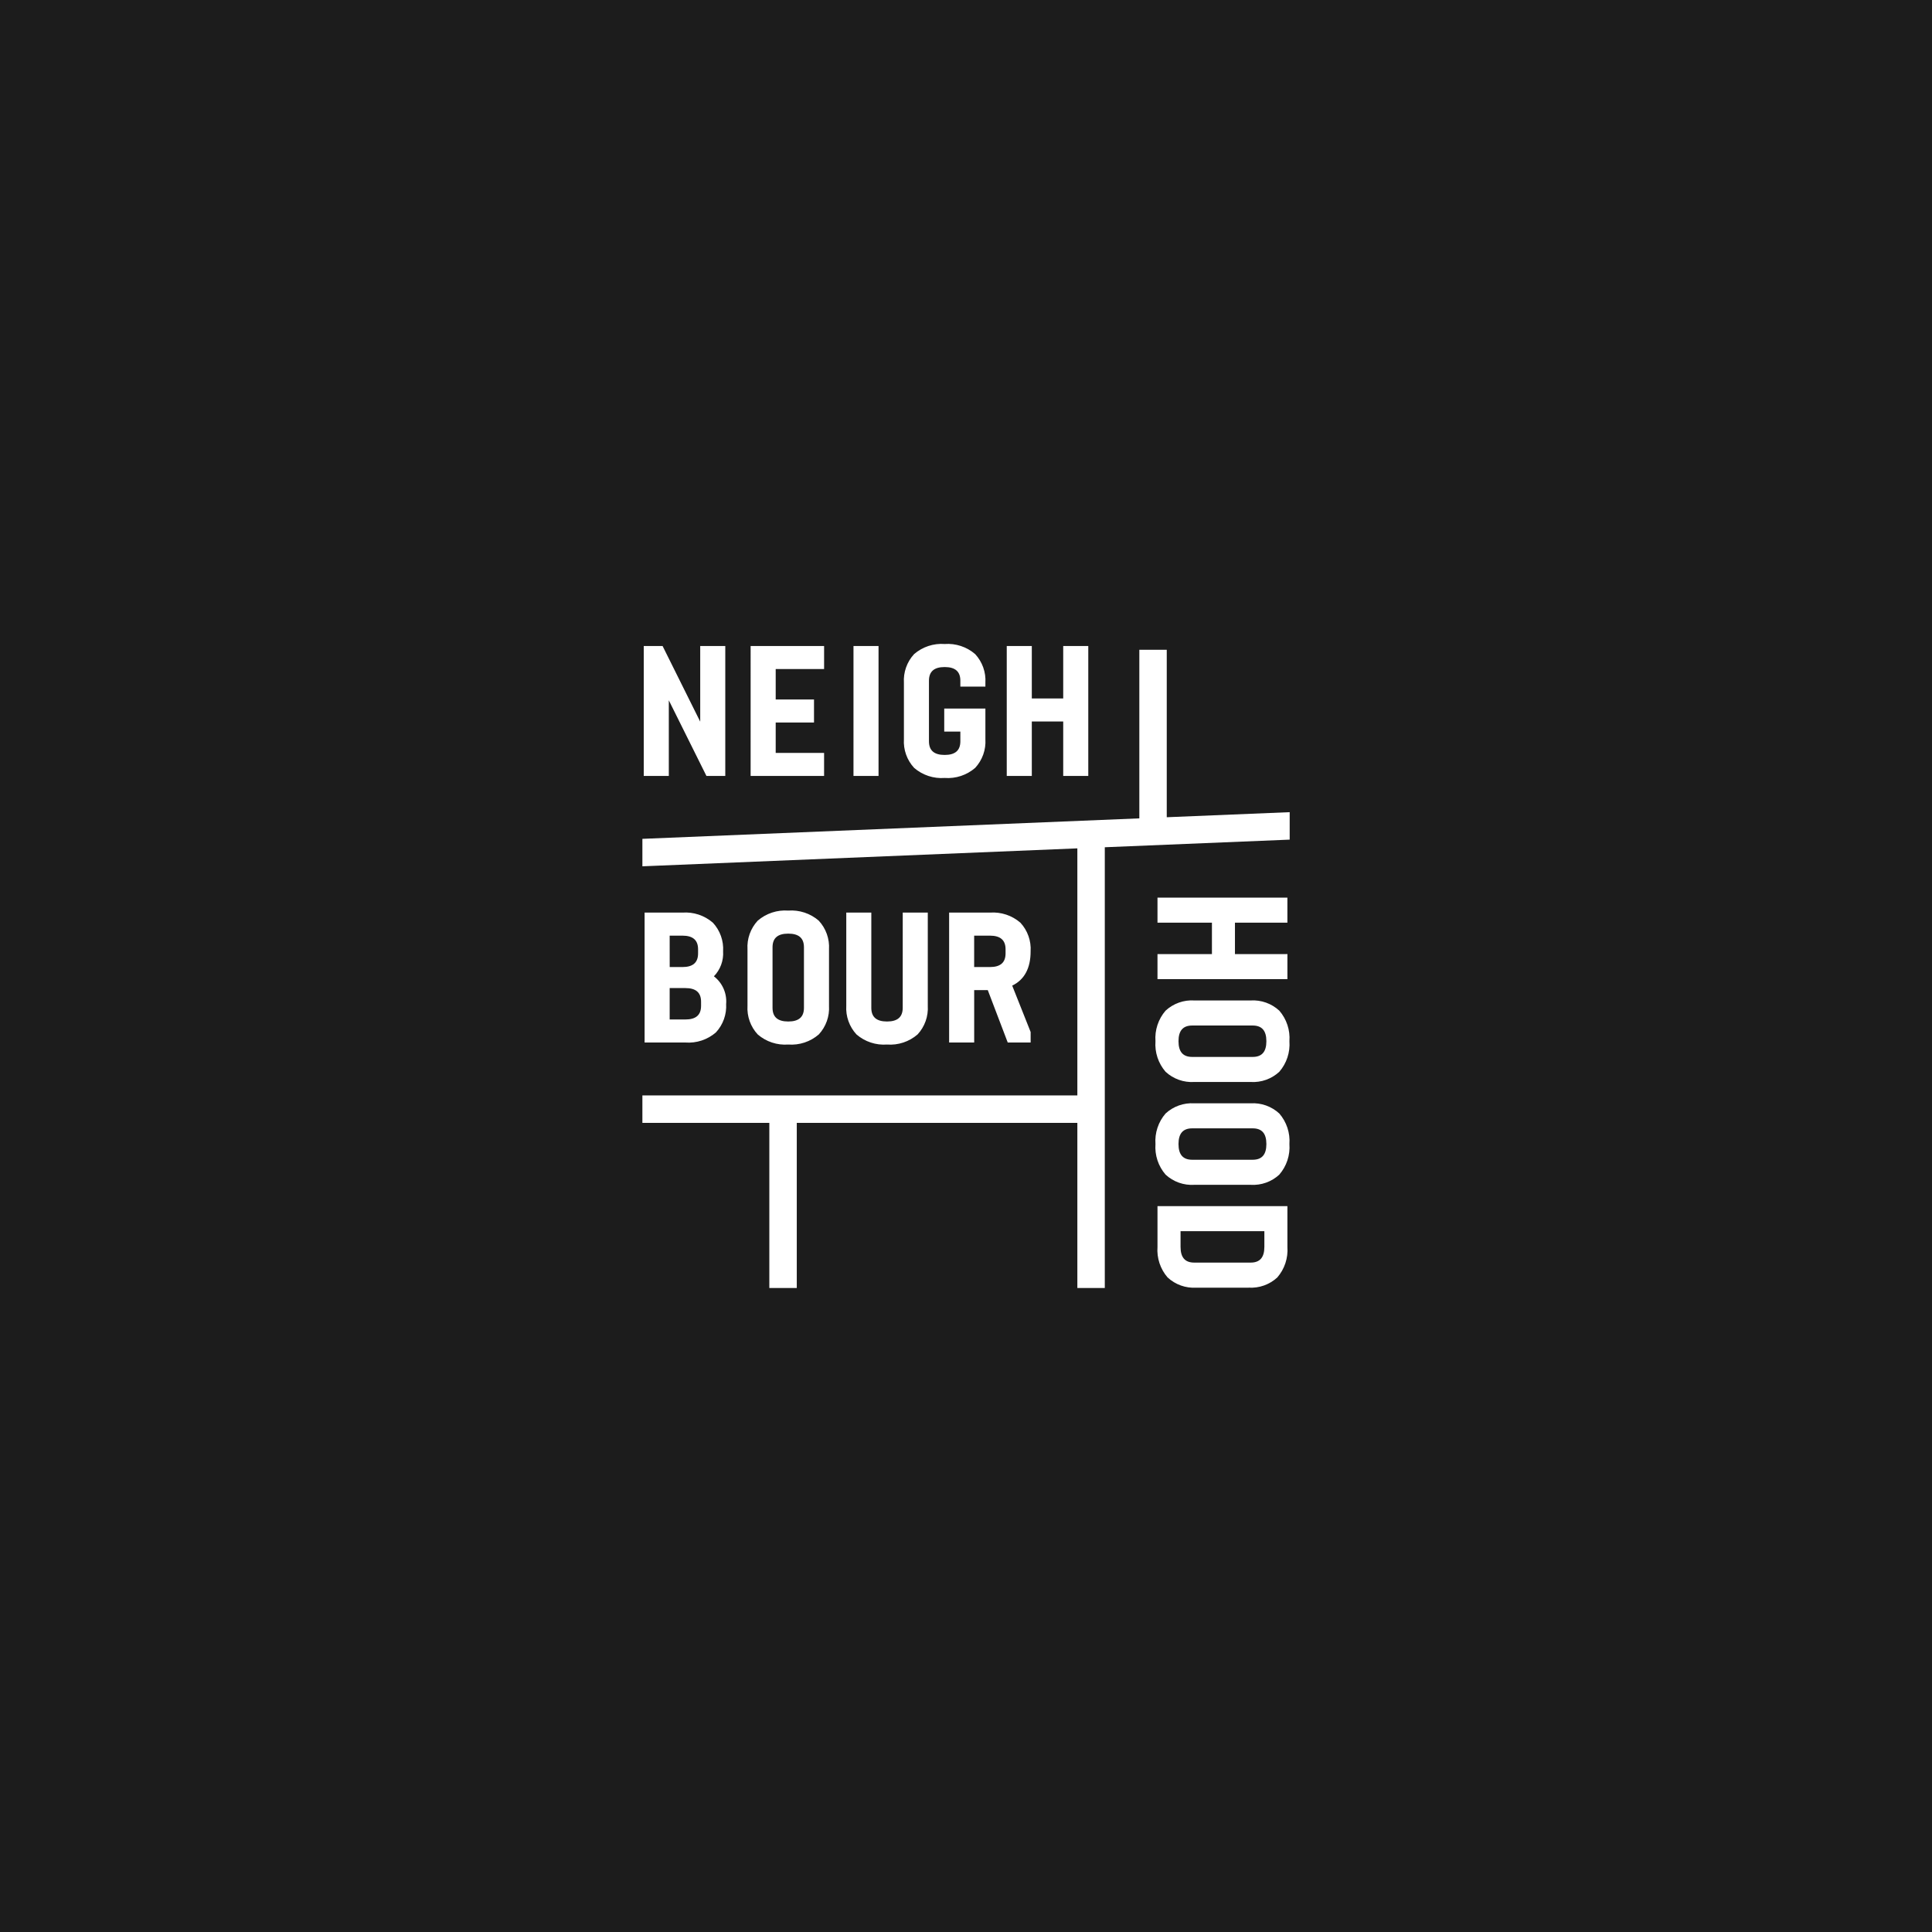 <svg width="1200" height="1200" viewBox="0 0 1200 1200" fill="none" xmlns="http://www.w3.org/2000/svg">
<rect width="1200" height="1200" fill="#1C1C1C"/>
<g clip-path="url(#clip0_1_118)">
<path d="M801.045 504.452V521.508L686.208 526.242V800.002H669.164V697.43H494.891V800.002H477.843V697.43H399V680.39H669.164V526.932L399 538.078V521.022L707.66 508.301V403.569H724.691V507.599L801.045 504.452ZM434.916 448.235L411.624 401.402L411.554 401.255H399.849V481.951H415.411V434.971L438.707 481.804L438.781 481.951H450.486V401.255H434.916V448.235ZM466.228 481.951H511.857V467.638H481.798V448.758H505.596V434.449H481.798V415.568H511.861V401.255H466.232L466.228 481.951ZM530.113 481.951H545.675V401.255H530.117L530.113 481.951ZM586.742 400.002C583.321 399.747 579.885 400.171 576.629 401.248C573.372 402.325 570.361 404.035 567.768 406.279C565.564 408.665 563.867 411.472 562.779 414.532C561.691 417.592 561.235 420.841 561.437 424.082V459.153C561.238 462.392 561.698 465.639 562.788 468.696C563.878 471.753 565.576 474.557 567.78 476.939C570.373 479.18 573.382 480.887 576.636 481.962C579.89 483.037 583.324 483.459 586.742 483.204C590.162 483.459 593.599 483.036 596.855 481.959C600.111 480.881 603.122 479.172 605.716 476.927C607.918 474.543 609.614 471.738 610.702 468.68C611.79 465.622 612.247 462.376 612.046 459.137V440.085H586.48V454.398H596.496V460.406C596.496 466.12 593.309 468.907 586.746 468.907C580.183 468.907 576.991 466.128 576.991 460.406V422.817C576.991 417.103 580.183 414.315 586.746 414.315C593.309 414.315 596.496 417.095 596.496 422.817V426.466H612.046V424.082C612.246 420.842 611.787 417.596 610.697 414.538C609.608 411.481 607.911 408.675 605.708 406.291C603.116 404.047 600.106 402.335 596.852 401.256C593.597 400.177 590.161 399.751 586.742 400.002ZM660.381 401.255V433.824H640.877V401.255H625.31V481.951H640.877V448.133H660.381V481.951H675.948V401.255H660.381ZM508.555 571.855C510.761 574.237 512.462 577.041 513.554 580.098C514.646 583.155 515.108 586.401 514.91 589.642V624.713C515.11 627.952 514.651 631.199 513.562 634.257C512.472 637.314 510.775 640.12 508.572 642.503C505.978 644.747 502.967 646.457 499.711 647.534C496.455 648.611 493.018 649.035 489.598 648.78C486.177 649.036 482.74 648.612 479.484 647.535C476.228 646.458 473.217 644.748 470.623 642.503C468.419 640.12 466.721 637.315 465.63 634.257C464.54 631.2 464.081 627.953 464.281 624.713V589.642C464.081 586.402 464.54 583.156 465.63 580.099C466.72 577.042 468.419 574.237 470.623 571.855C473.217 569.611 476.228 567.901 479.484 566.824C482.74 565.747 486.177 565.323 489.598 565.578C493.018 565.324 496.454 565.748 499.711 566.825C502.967 567.902 505.978 569.611 508.572 571.855M499.348 588.389C499.348 582.675 496.156 579.891 489.594 579.891C483.031 579.891 479.835 582.671 479.835 588.389V625.97C479.835 631.684 483.027 634.471 489.594 634.471C496.16 634.471 499.348 631.688 499.348 625.97V588.389ZM451.013 623.464C451.212 626.703 450.754 629.949 449.664 633.006C448.575 636.063 446.877 638.867 444.674 641.25C442.081 643.495 439.07 645.204 435.813 646.282C432.557 647.359 429.12 647.782 425.7 647.527H400.375V566.831H423.819C427.239 566.576 430.676 567 433.932 568.077C437.188 569.154 440.199 570.864 442.793 573.108C444.997 575.49 446.696 578.295 447.786 581.352C448.876 584.409 449.335 587.655 449.135 590.895C449.314 593.735 448.898 596.581 447.914 599.252C446.93 601.922 445.4 604.358 443.421 606.404C446.004 608.395 448.052 610.997 449.381 613.975C450.709 616.954 451.277 620.216 451.033 623.468M415.962 600.653H423.839C430.402 600.653 433.589 597.874 433.589 592.152V589.646C433.589 583.932 430.402 581.144 423.839 581.144H415.942L415.962 600.653ZM435.446 622.211C435.446 616.497 432.259 613.709 425.696 613.709H415.942V633.218H425.696C432.259 633.218 435.446 630.439 435.446 624.713V622.211ZM628.702 612.199L640.15 640.997V647.527H625.923L613.523 614.962H605.083V647.527H589.517V566.831H614.821C618.241 566.577 621.678 567 624.934 568.078C628.19 569.155 631.202 570.864 633.795 573.108C635.999 575.491 637.696 578.296 638.785 581.353C639.875 584.409 640.333 587.655 640.134 590.895C640.134 601.375 636.281 608.538 628.686 612.199M624.576 589.646C624.576 583.932 621.384 581.144 614.821 581.144H605.067V600.653H614.821C621.384 600.653 624.576 597.874 624.576 592.152V589.646ZM560.695 625.97C560.695 631.684 557.503 634.471 550.94 634.471C544.377 634.471 541.186 631.688 541.186 625.97V566.831H525.636V624.713C525.436 627.953 525.895 631.2 526.985 634.257C528.075 637.315 529.774 640.12 531.978 642.503C534.571 644.748 537.583 646.458 540.839 647.535C544.095 648.612 547.532 649.036 550.952 648.78C554.373 649.035 557.81 648.612 561.066 647.535C564.322 646.457 567.333 644.747 569.927 642.503C572.13 640.12 573.827 637.314 574.917 634.257C576.006 631.199 576.465 627.952 576.265 624.713V566.831H560.707L560.695 625.97ZM794.604 729.574C792.222 731.779 789.418 733.477 786.361 734.567C783.304 735.657 780.057 736.116 776.818 735.917H741.747C738.507 736.116 735.261 735.657 732.204 734.567C729.147 733.477 726.343 731.779 723.96 729.574C721.715 726.98 720.005 723.967 718.928 720.71C717.851 717.452 717.428 714.014 717.683 710.592C717.428 707.172 717.852 703.735 718.929 700.479C720.006 697.223 721.716 694.211 723.96 691.618C726.344 689.416 729.149 687.72 732.206 686.632C735.263 685.544 738.508 685.087 741.747 685.288H776.822C780.061 685.088 783.308 685.547 786.365 686.637C789.422 687.728 792.226 689.426 794.608 691.63C796.851 694.223 798.559 697.232 799.635 700.486C800.712 703.74 801.135 707.174 800.881 710.592C801.136 714.012 800.713 717.449 799.635 720.705C798.558 723.961 796.848 726.973 794.604 729.566M778.071 720.342C783.785 720.342 786.572 717.155 786.572 710.588C786.572 704.021 783.793 700.838 778.071 700.838H740.494C734.78 700.838 731.988 704.025 731.988 710.588C731.988 717.151 734.768 720.342 740.494 720.342H778.071ZM767.051 592.597V573.088H799.62V557.521H718.936V573.088H752.754V592.597H718.936V608.151H799.633V592.592L767.051 592.597ZM794.604 665.697C792.222 667.902 789.418 669.6 786.361 670.69C783.304 671.78 780.057 672.239 776.818 672.04H741.747C738.507 672.239 735.261 671.78 732.204 670.69C729.147 669.6 726.343 667.901 723.96 665.697C721.716 663.104 720.006 660.093 718.929 656.837C717.852 653.58 717.428 650.144 717.683 646.723C717.427 643.302 717.85 639.863 718.927 636.606C720.005 633.348 721.715 630.335 723.96 627.741C726.343 625.537 729.147 623.838 732.204 622.748C735.261 621.658 738.507 621.199 741.747 621.399H776.822C780.061 621.199 783.306 621.659 786.363 622.749C789.419 623.839 792.223 625.537 794.604 627.741C796.849 630.334 798.559 633.346 799.636 636.602C800.713 639.858 801.136 643.295 800.881 646.715C801.137 650.137 800.715 653.575 799.637 656.833C798.56 660.09 796.85 663.103 794.604 665.697ZM778.071 656.474C783.785 656.474 786.572 653.282 786.572 646.723C786.572 640.165 783.793 636.969 778.071 636.969H740.494C734.78 636.969 731.988 640.156 731.988 646.723C731.988 653.29 734.768 656.474 740.494 656.474H778.071ZM775.565 799.798H742.996C739.756 799.995 736.51 799.533 733.454 798.441C730.398 797.349 727.595 795.649 725.213 793.443C722.969 790.85 721.26 787.839 720.182 784.582C719.105 781.326 718.682 777.889 718.936 774.469V749.165H799.633V774.469C799.887 777.89 799.463 781.327 798.385 784.583C797.307 787.839 795.597 790.85 793.351 793.443C790.969 795.646 788.164 797.344 785.107 798.433C782.05 799.523 778.804 799.981 775.565 799.782M776.818 784.22C782.532 784.22 785.319 781.028 785.319 774.465V764.711H733.262V774.465C733.262 781.028 736.041 784.22 741.763 784.22H776.818Z" fill="white"/>
</g>
<defs>
<clipPath id="clip0_1_118">
<rect width="402.045" height="400" fill="white" transform="translate(399 400)"/>
</clipPath>
</defs>
</svg>
